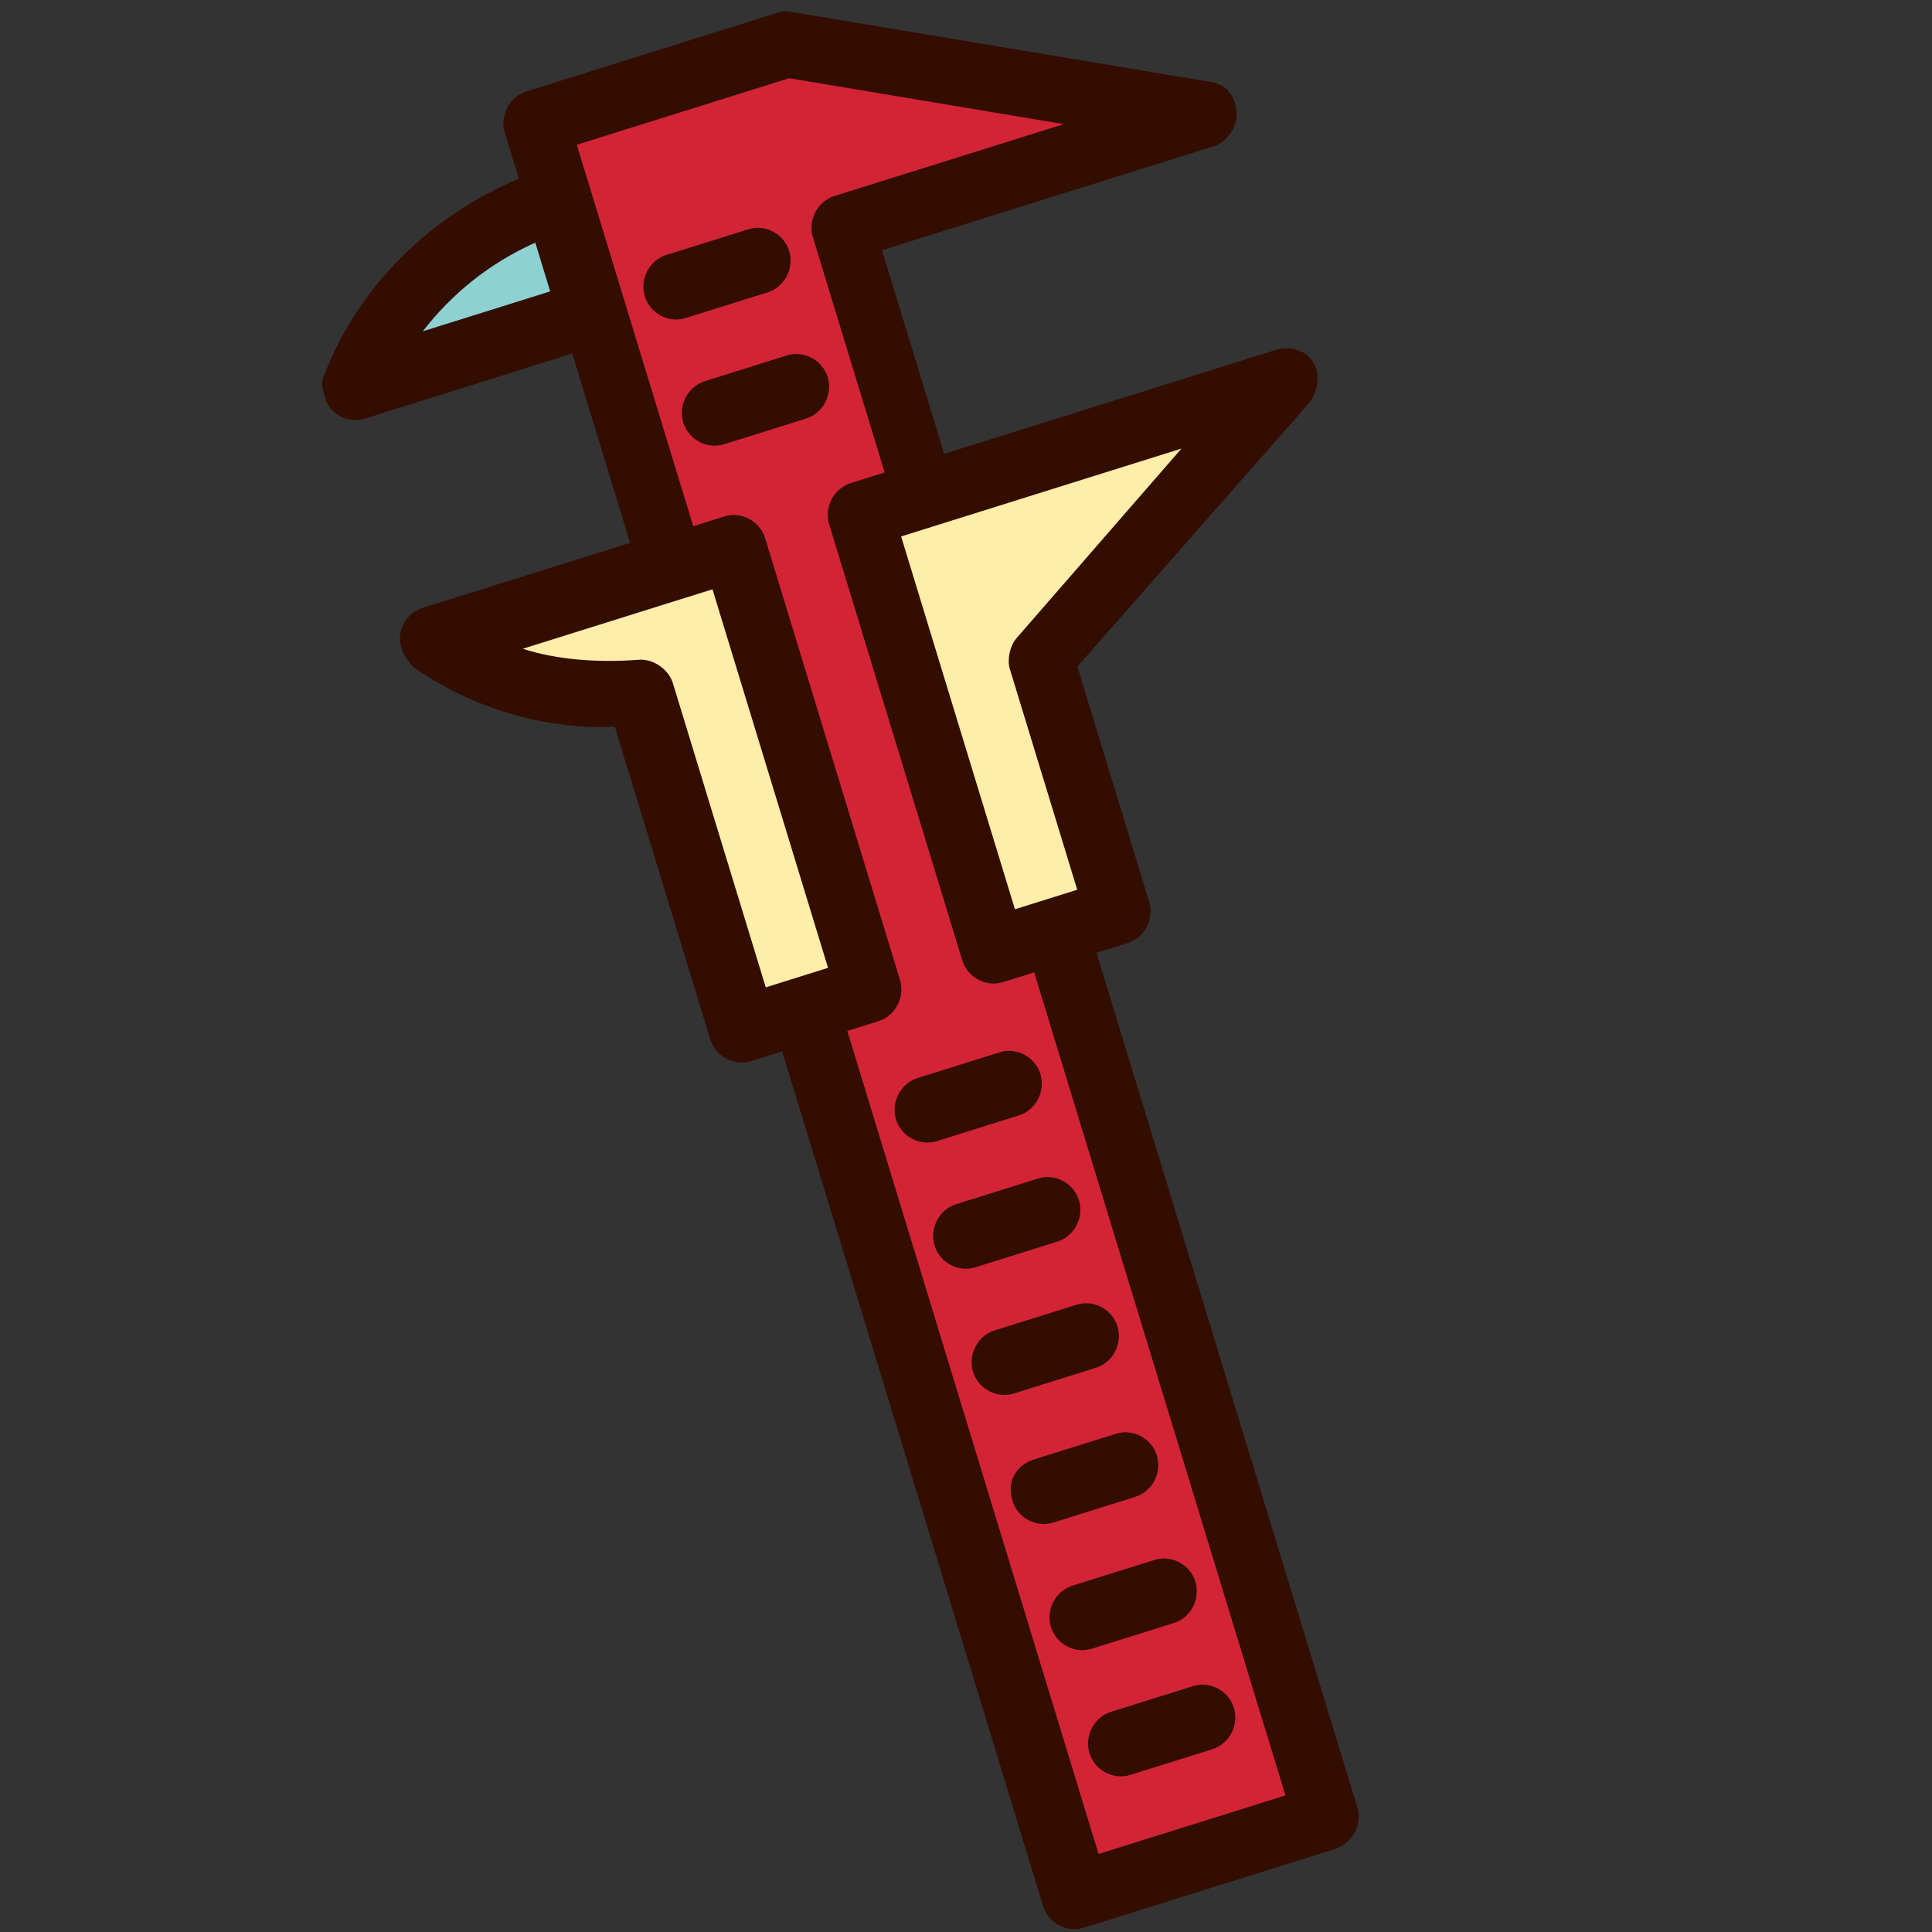 <?xml version="1.0" encoding="UTF-8" standalone="no"?>
<!-- Uploaded to: SVG Repo, www.svgrepo.com, Generator: SVG Repo Mixer Tools -->

<svg
   width="100%"
   height="100%"
   viewBox="0 0 64 64"
   version="1.1"
   xml:space="preserve"
   id="svg5128"
   sodipodi:docname="caliper.svg"
   inkscape:version="1.2.2 (732a01da63, 2022-12-09)"
   xmlns:inkscape="http://www.inkscape.org/namespaces/inkscape"
   xmlns:sodipodi="http://sodipodi.sourceforge.net/DTD/sodipodi-0.dtd"
   xmlns="http://www.w3.org/2000/svg"
   xmlns:svg="http://www.w3.org/2000/svg"><rect x="0" y="0" width="64" height="64" fill="#333333" stroke="none"/><defs
   id="defs5132" /><sodipodi:namedview
   id="namedview5130"
   pagecolor="#ffffff"
   bordercolor="#000000"
   borderopacity="0.25"
   inkscape:showpageshadow="2"
   inkscape:pageopacity="0.0"
   inkscape:pagecheckerboard="0"
   inkscape:deskcolor="#d1d1d1"
   showgrid="false"
   inkscape:zoom="0.5025"
   inkscape:cx="143.28358"
   inkscape:cy="207.9602"
   inkscape:window-width="1920"
   inkscape:window-height="991"
   inkscape:window-x="-9"
   inkscape:window-y="56"
   inkscape:window-maximized="1"
   inkscape:current-layer="svg5128" />

<style
   type="text/css"
   id="style5030">
	.st0{fill:#FFEEA9;}
	.st1{fill:#D32436;}
	.st2{fill:#8DD1D3;}
	.st3{fill:#330D00;}
	.st4{fill:none;stroke:#330D00;stroke-linecap:round;stroke-linejoin:round;stroke-miterlimit:10;}
</style>

<g
   id="_x34_0-Id_Card" />

<g
   id="_x33_9-Formula" />

<g
   id="_x33_8-Elbow" />

<g
   id="_x33_7-Diploma" />

<g
   id="_x33_6-Laptop" />

<g
   id="_x33_5-Brush" />

<g
   id="_x33_4-Baseball" />

<g
   id="_x33_3-Student" />

<g
   id="_x33_2-Highlighter" />

<g
   id="_x33_1-Ruler" />

<g
   id="_x33_0-Caliper"
   transform="matrix(0.29,0.95,-0.938,0.294,53.644,-8.319)">

<g
   id="g5096">

<g
   id="g5044">

<polygon
   class="st1"
   points="16.6,38.6 1.1,38.6 1.1,29.8 7.5,17 7.5,29.8 16.8,29.8 16.8,32 32,32 32,29.8 62.9,29.8 62.9,38.6 32,38.6 32,36.4 16.6,36.4 "
   id="polygon5042" />

</g>

<g
   id="g5048">

<path
   class="st2"
   d="M 7.7,38.6 H 3.8 v 0.2 C 3.8,42 5.2,45 7.7,47 v 0 z"
   id="path5046" />

</g>

<g
   id="g5052">

<path
   class="st0"
   d="m 32,36.4 v 4.4 H 20.3 c -0.5,2.4 -1.8,4.6 -3.7,6.2 V 36.4 Z"
   id="path5050" />

</g>

<g
   id="g5056">

<polygon
   class="st0"
   points="23.2,27.6 32,27.6 32,32 16.8,32 16.8,17 23.2,27.6 "
   id="polygon5054" />

</g>

<g
   id="g5094">

<g
   id="g5060">

<path
   class="st3"
   d="M 62.9,28.7 H 33.1 V 27.6 C 33.1,27 32.6,26.5 32,26.5 H 23.8 L 17.7,16.4 C 17.4,16 16.9,15.8 16.5,15.9 16,16 15.7,16.5 15.7,17 V 28.7 H 8.6 V 17 C 8.6,16.5 8.2,16 7.7,15.9 7.2,15.8 6.7,16 6.5,16.5 L 0.1,29.3 C 0,29.5 0,29.6 0,29.8 v 8.8 c 0,0.6 0.5,1.1 1.1,1.1 h 1.6 c 0.3,3.2 1.8,6.2 4.3,8.2 0.2,0.2 0.4,0.2 0.7,0.2 0.2,0 0.3,0 0.5,-0.1 0.4,-0.2 0.6,-0.6 0.6,-1 v -7.3 h 6.6 V 47 c 0,0.4 0.2,0.8 0.6,1 0.2,0.1 0.3,0.1 0.5,0.1 0.2,0 0.5,-0.1 0.7,-0.2 1.9,-1.5 3.3,-3.6 3.9,-5.9 H 32 c 0.6,0 1.1,-0.5 1.1,-1.1 v -1.1 h 29.8 c 0.6,0 1.1,-0.5 1.1,-1.1 v -8.8 c 0,-0.7 -0.5,-1.2 -1.1,-1.2 z m -45,-7.7 4.4,7.2 c 0.2,0.3 0.6,0.5 0.9,0.5 h 7.7 v 1.1 1.1 h -13 V 29.8 Z M 6.6,44.3 C 5.7,43 5.1,41.5 4.9,39.8 H 6.6 Z M 30.9,39.7 H 20.3 c -0.5,0 -1,0.4 -1.1,0.9 -0.3,1.3 -0.8,2.6 -1.5,3.6 v -5.6 -1.1 h 13.2 v 1.1 z M 61.8,37.5 H 33.1 v -1.1 c 0,-0.6 -0.5,-1.1 -1.1,-1.1 H 16.6 c -0.6,0 -1.1,0.5 -1.1,1.1 v 1.1 H 7.7 3.8 2.2 V 30 l 4.2,-8.4 v 8.1 c 0,0.6 0.5,1.1 1.1,1.1 h 8.2 V 32 c 0,0.6 0.5,1.1 1.1,1.1 H 32 c 0.6,0 1.1,-0.5 1.1,-1.1 v -1.1 h 28.7 z"
   id="path5058" />

</g>

<g
   id="g5064">

<path
   class="st3"
   d="m 7.7,31.7 c -0.6,0 -1.1,0.5 -1.1,1.1 v 2.9 c 0,0.6 0.5,1.1 1.1,1.1 0.6,0 1.1,-0.5 1.1,-1.1 v -2.9 c 0,-0.6 -0.5,-1.1 -1.1,-1.1 z"
   id="path5062" />

</g>

<g
   id="g5068">

<path
   class="st3"
   d="m 12.1,31.7 c -0.6,0 -1.1,0.5 -1.1,1.1 v 2.9 c 0,0.6 0.5,1.1 1.1,1.1 0.6,0 1.1,-0.5 1.1,-1.1 v -2.9 c 0,-0.6 -0.5,-1.1 -1.1,-1.1 z"
   id="path5066" />

</g>

<g
   id="g5072">

<path
   class="st3"
   d="m 36.4,36.8 c 0.6,0 1.1,-0.5 1.1,-1.1 v -2.9 c 0,-0.6 -0.5,-1.1 -1.1,-1.1 -0.6,0 -1.1,0.5 -1.1,1.1 v 2.9 c 0,0.6 0.5,1.1 1.1,1.1 z"
   id="path5070" />

</g>

<g
   id="g5076">

<path
   class="st3"
   d="m 40.8,36.8 c 0.6,0 1.1,-0.5 1.1,-1.1 v -2.9 c 0,-0.6 -0.5,-1.1 -1.1,-1.1 -0.6,0 -1.1,0.5 -1.1,1.1 v 2.9 c 0,0.6 0.5,1.1 1.1,1.1 z"
   id="path5074" />

</g>

<g
   id="g5080">

<path
   class="st3"
   d="m 45.2,36.8 c 0.6,0 1.1,-0.5 1.1,-1.1 v -2.9 c 0,-0.6 -0.5,-1.1 -1.1,-1.1 -0.6,0 -1.1,0.5 -1.1,1.1 v 2.9 c 0,0.6 0.5,1.1 1.1,1.1 z"
   id="path5078" />

</g>

<g
   id="g5084">

<path
   class="st3"
   d="m 49.7,36.8 c 0.6,0 1.1,-0.5 1.1,-1.1 v -2.9 c 0,-0.6 -0.5,-1.1 -1.1,-1.1 -0.6,0 -1.1,0.5 -1.1,1.1 v 2.9 c 0,0.6 0.4,1.1 1.1,1.1 z"
   id="path5082" />

</g>

<g
   id="g5088">

<path
   class="st3"
   d="m 54.1,36.8 c 0.6,0 1.1,-0.5 1.1,-1.1 v -2.9 c 0,-0.6 -0.5,-1.1 -1.1,-1.1 -0.6,0 -1.1,0.5 -1.1,1.1 v 2.9 c 0,0.6 0.5,1.1 1.1,1.1 z"
   id="path5086" />

</g>

<g
   id="g5092">

<path
   class="st3"
   d="m 58.5,36.8 c 0.6,0 1.1,-0.5 1.1,-1.1 v -2.9 c 0,-0.6 -0.5,-1.1 -1.1,-1.1 -0.6,0 -1.1,0.5 -1.1,1.1 v 2.9 c 0,0.6 0.5,1.1 1.1,1.1 z"
   id="path5090" />

</g>

</g>

</g>

</g>

<g
   id="_x32_9-Ruler_Elbow" />

<g
   id="_x32_8-Abacus" />

<g
   id="_x32_7-Id_Card" />

<g
   id="_x32_6-Eraser" />

<g
   id="_x32_5-Pencil" />

<g
   id="_x32_4-Ink" />

<g
   id="_x32_3-Graduation_Cap" />

<g
   id="_x32_2-_Sling_Bag" />

<g
   id="_x32_1-Rugby_Ball" />

<g
   id="_x32_0-Clock" />

<g
   id="_x31_9-Certificate" />

<g
   id="_x31_8-Idea" />

<g
   id="_x31_7-Bookshelf" />

<g
   id="_x31_6-Formula" />

<g
   id="_x31_5-Bell" />

<g
   id="_x31_4-Magnifying_Glass" />

<g
   id="_x31_3-Calculator" />

<g
   id="_x31_2-Eyeglasses" />

<g
   id="_x31_1-Bus" />

<g
   id="_x31_0-Trophy" />

<g
   id="_x39_-Globe" />

<g
   id="_x38_-Basket_Ball" />

<g
   id="_x37_-Pen" />

<g
   id="_x36_-Board" />

<g
   id="_x35_-Bag" />

<g
   id="_x34_-Exam" />

<g
   id="_x33_-Book" />

<g
   id="_x32_-Ruler" />

<g
   id="_x31_-Building" />

</svg>
